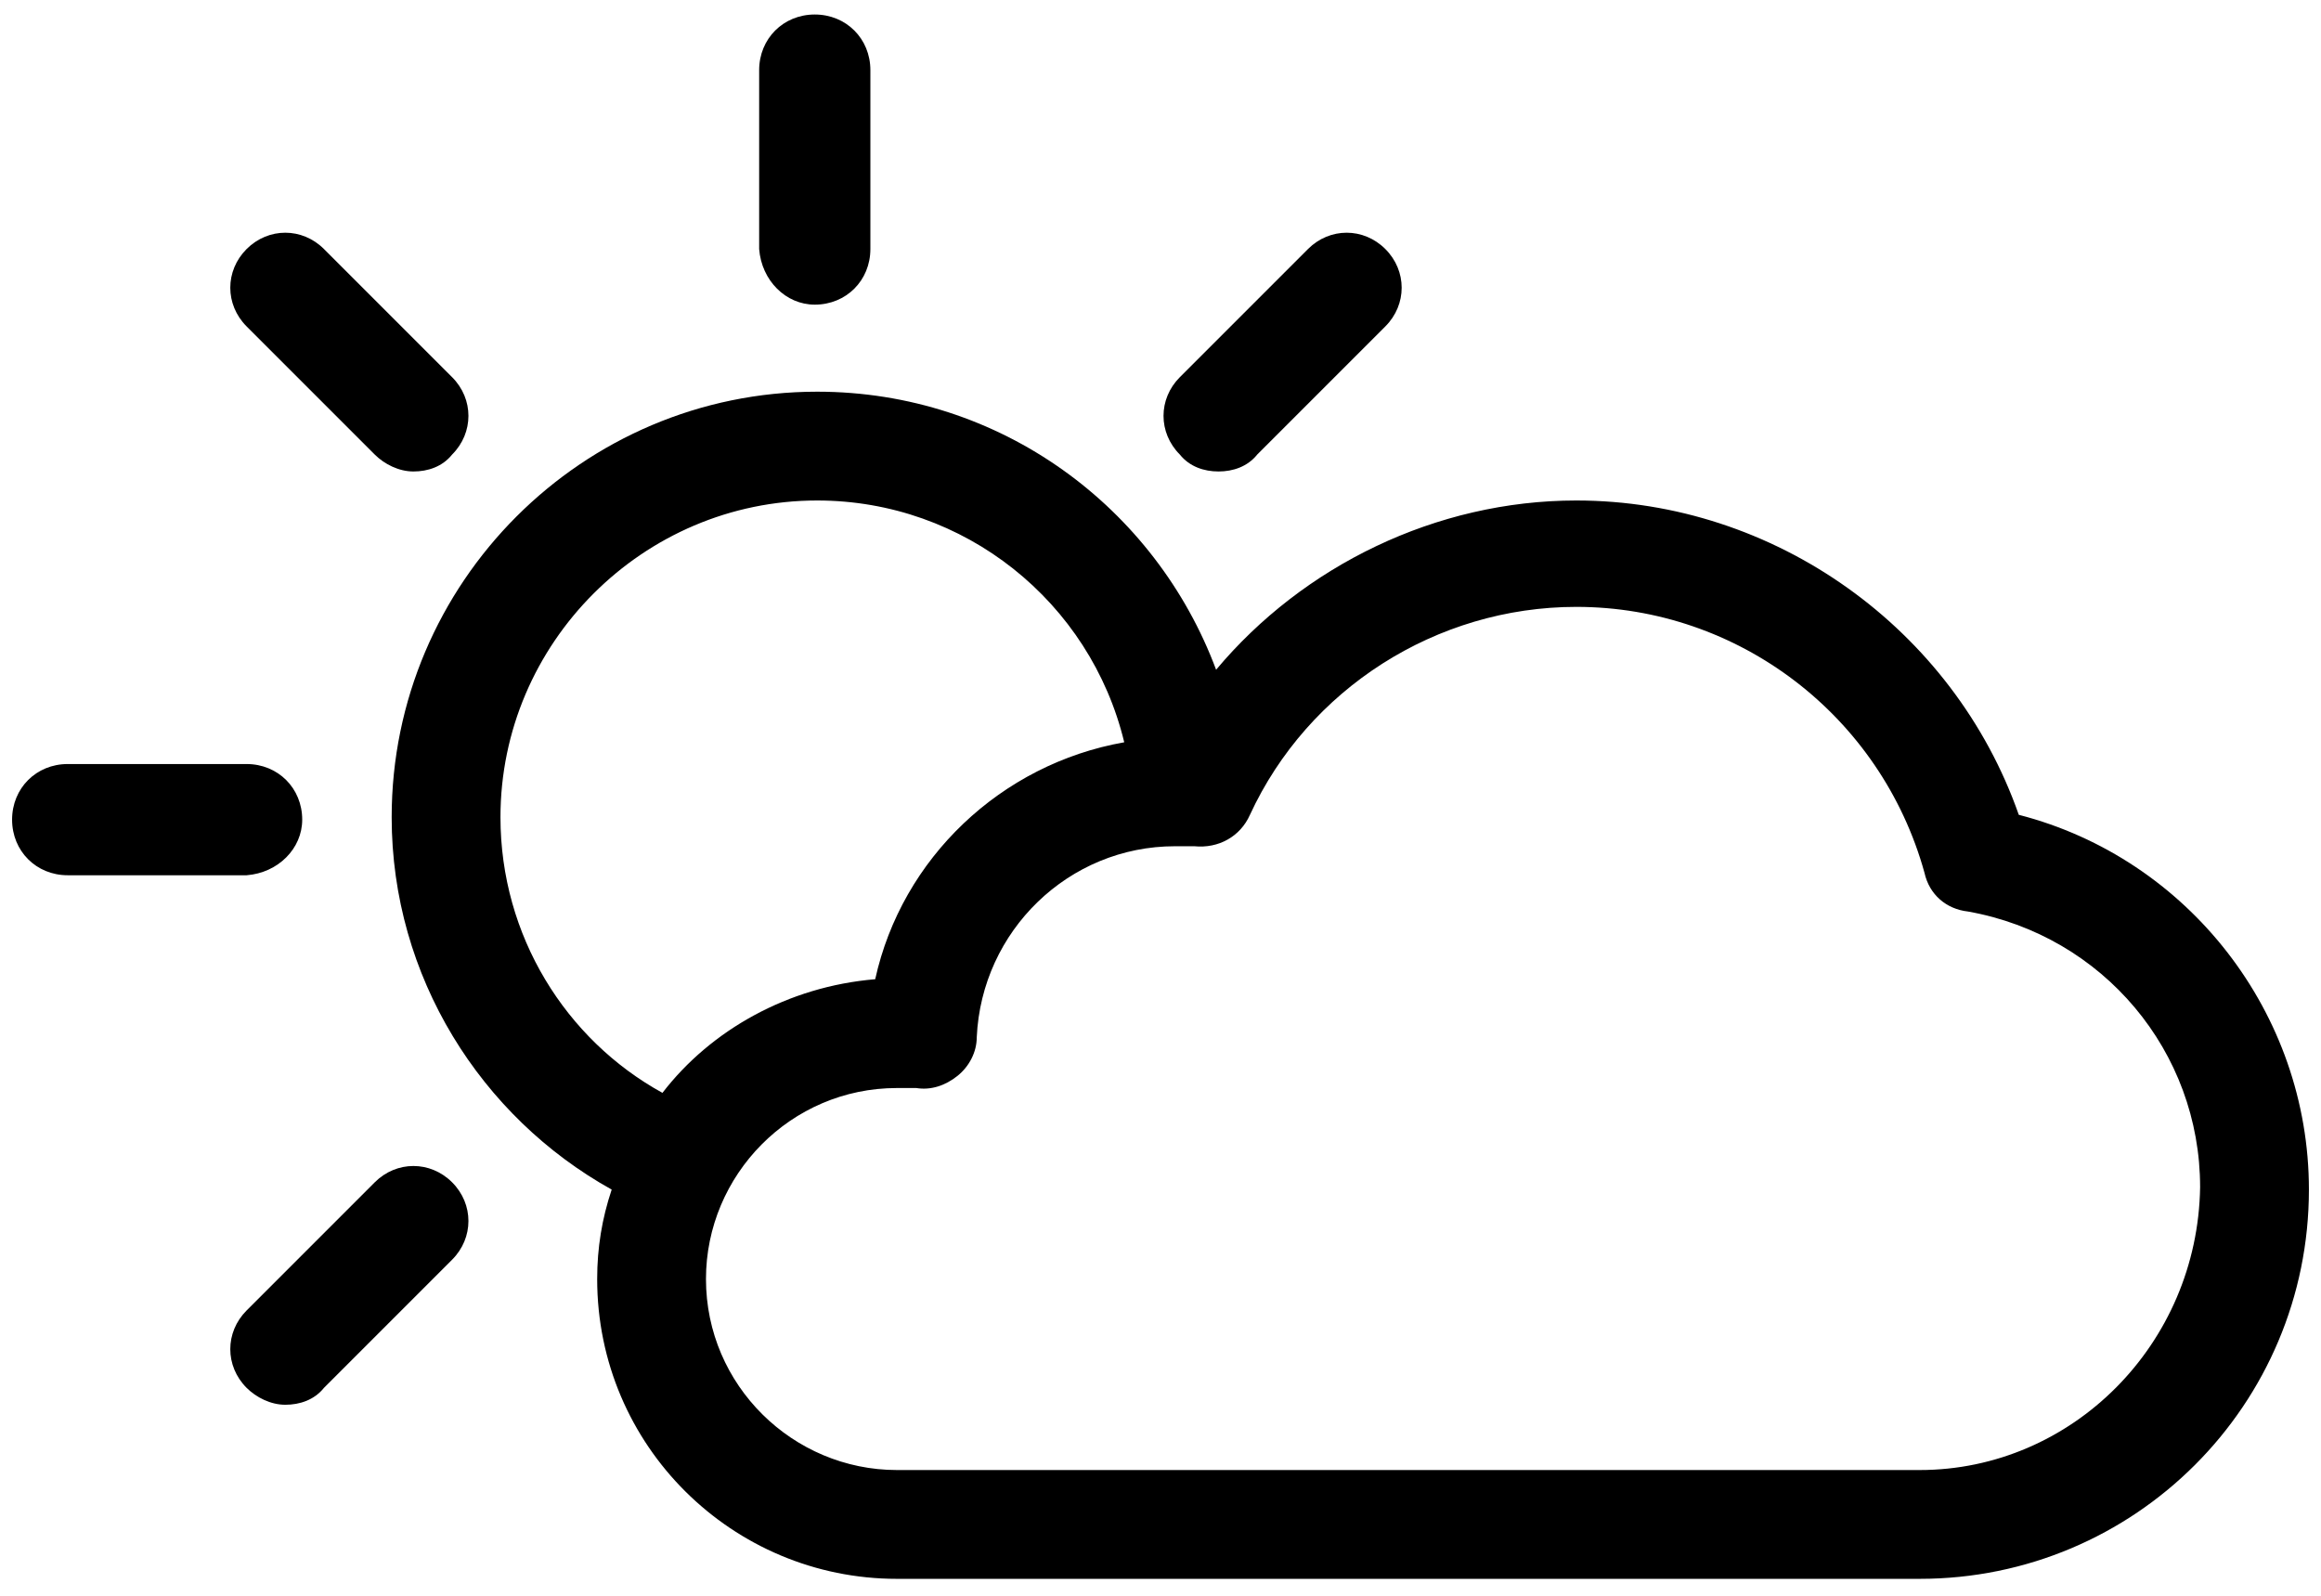 <?xml version="1.0" encoding="UTF-8" standalone="no"?>
<svg width="96px" height="66px" viewBox="0 0 96 66" version="1.1" xmlns="http://www.w3.org/2000/svg" xmlns:xlink="http://www.w3.org/1999/xlink">
    <!-- Generator: Sketch 45.2 (43514) - http://www.bohemiancoding.com/sketch -->
    <title>noun_1174150_cc</title>
    <desc>Created with Sketch.</desc>
    <defs></defs>
    <g id="Page-1" stroke="none" stroke-width="1" fill="none" fill-rule="evenodd">
        <g id="Artboard" transform="translate(-191, -394)" fill-rule="nonzero" fill="#000000">
            <g id="noun_1174150_cc" transform="translate(191, 394)">
                <g id="Group">
                    <path d="M33.7,12.6 C35,12.6 36,11.6 36,10.3 L36,2.9 C36,1.6 35,0.6 33.7,0.6 C32.4,0.6 31.4,1.6 31.4,2.9 L31.4,10.3 C31.5,11.6 32.5,12.6 33.7,12.6 Z" id="Shape"></path>
                    <path d="M15.5,18.8 C15.9,19.2 16.5,19.5 17.1,19.5 C17.7,19.5 18.3,19.3 18.7,18.8 C19.6,17.9 19.6,16.5 18.7,15.6 L13.4,10.3 C12.5,9.4 11.1,9.4 10.2,10.3 C9.3,11.2 9.3,12.6 10.2,13.5 L15.5,18.8 Z" id="Shape"></path>
                    <path d="M12.5,33.9 C12.5,32.6 11.5,31.6 10.2,31.6 L2.8,31.6 C1.5,31.6 0.5,32.6 0.5,33.9 C0.5,35.2 1.5,36.2 2.8,36.2 L10.2,36.2 C11.5,36.1 12.5,35.1 12.5,33.9 Z" id="Shape"></path>
                    <path d="M15.5,48.9 L10.2,54.2 C9.3,55.1 9.3,56.5 10.2,57.4 C10.6,57.8 11.2,58.1 11.8,58.1 C12.4,58.1 13,57.9 13.4,57.4 L18.7,52.1 C19.6,51.2 19.6,49.8 18.7,48.9 C17.8,48 16.4,48 15.5,48.9 Z" id="Shape"></path>
                    <path d="M50.4,19.5 C51,19.5 51.6,19.3 52,18.8 L57.3,13.5 C58.2,12.6 58.2,11.2 57.3,10.3 C56.4,9.4 55,9.4 54.1,10.3 L48.8,15.6 C47.9,16.5 47.9,17.9 48.8,18.8 C49.2,19.3 49.8,19.5 50.4,19.5 Z" id="Shape"></path>
                    <path d="M83.5,33.7 C80.8,26 73.4,20.7 65.2,20.7 C59.4,20.7 53.9,23.4 50.3,27.7 C47.8,21 41.4,16.2 33.8,16.2 C24.1,16.2 16.2,24.1 16.2,33.8 C16.2,40.4 19.9,46.2 25.3,49.2 C24.9,50.4 24.7,51.6 24.7,52.9 C24.7,59.8 30.3,65.3 37.1,65.3 L79.4,65.3 C88.3,65.3 95.5,58.1 95.5,49.2 C95.5,41.9 90.5,35.5 83.5,33.7 Z M27.4,45.2 C23.4,43 20.7,38.7 20.7,33.8 C20.7,26.6 26.6,20.7 33.8,20.7 C39.9,20.7 45.1,24.9 46.5,30.7 C41.4,31.6 37.3,35.5 36.2,40.5 C32.6,40.8 29.4,42.6 27.4,45.2 Z M79.4,60.8 L37.1,60.8 C32.8,60.8 29.2,57.3 29.2,52.9 C29.2,48.6 32.7,45 37.1,45 C37.4,45 37.6,45 37.9,45 C38.5,45.1 39.1,44.9 39.6,44.5 C40.1,44.1 40.4,43.5 40.4,42.9 C40.6,38.5 44.2,35 48.6,35 C48.9,35 49.1,35 49.4,35 C50.4,35.1 51.3,34.6 51.7,33.7 C54.1,28.5 59.4,25.1 65.2,25.1 C71.9,25.1 77.8,29.6 79.6,36.1 C79.8,37 80.5,37.6 81.4,37.7 C87,38.7 91,43.5 91,49.1 C90.9,55.6 85.7,60.8 79.4,60.8 Z" id="Shape"></path>
                </g>
            </g>
        </g>
    </g>
</svg>